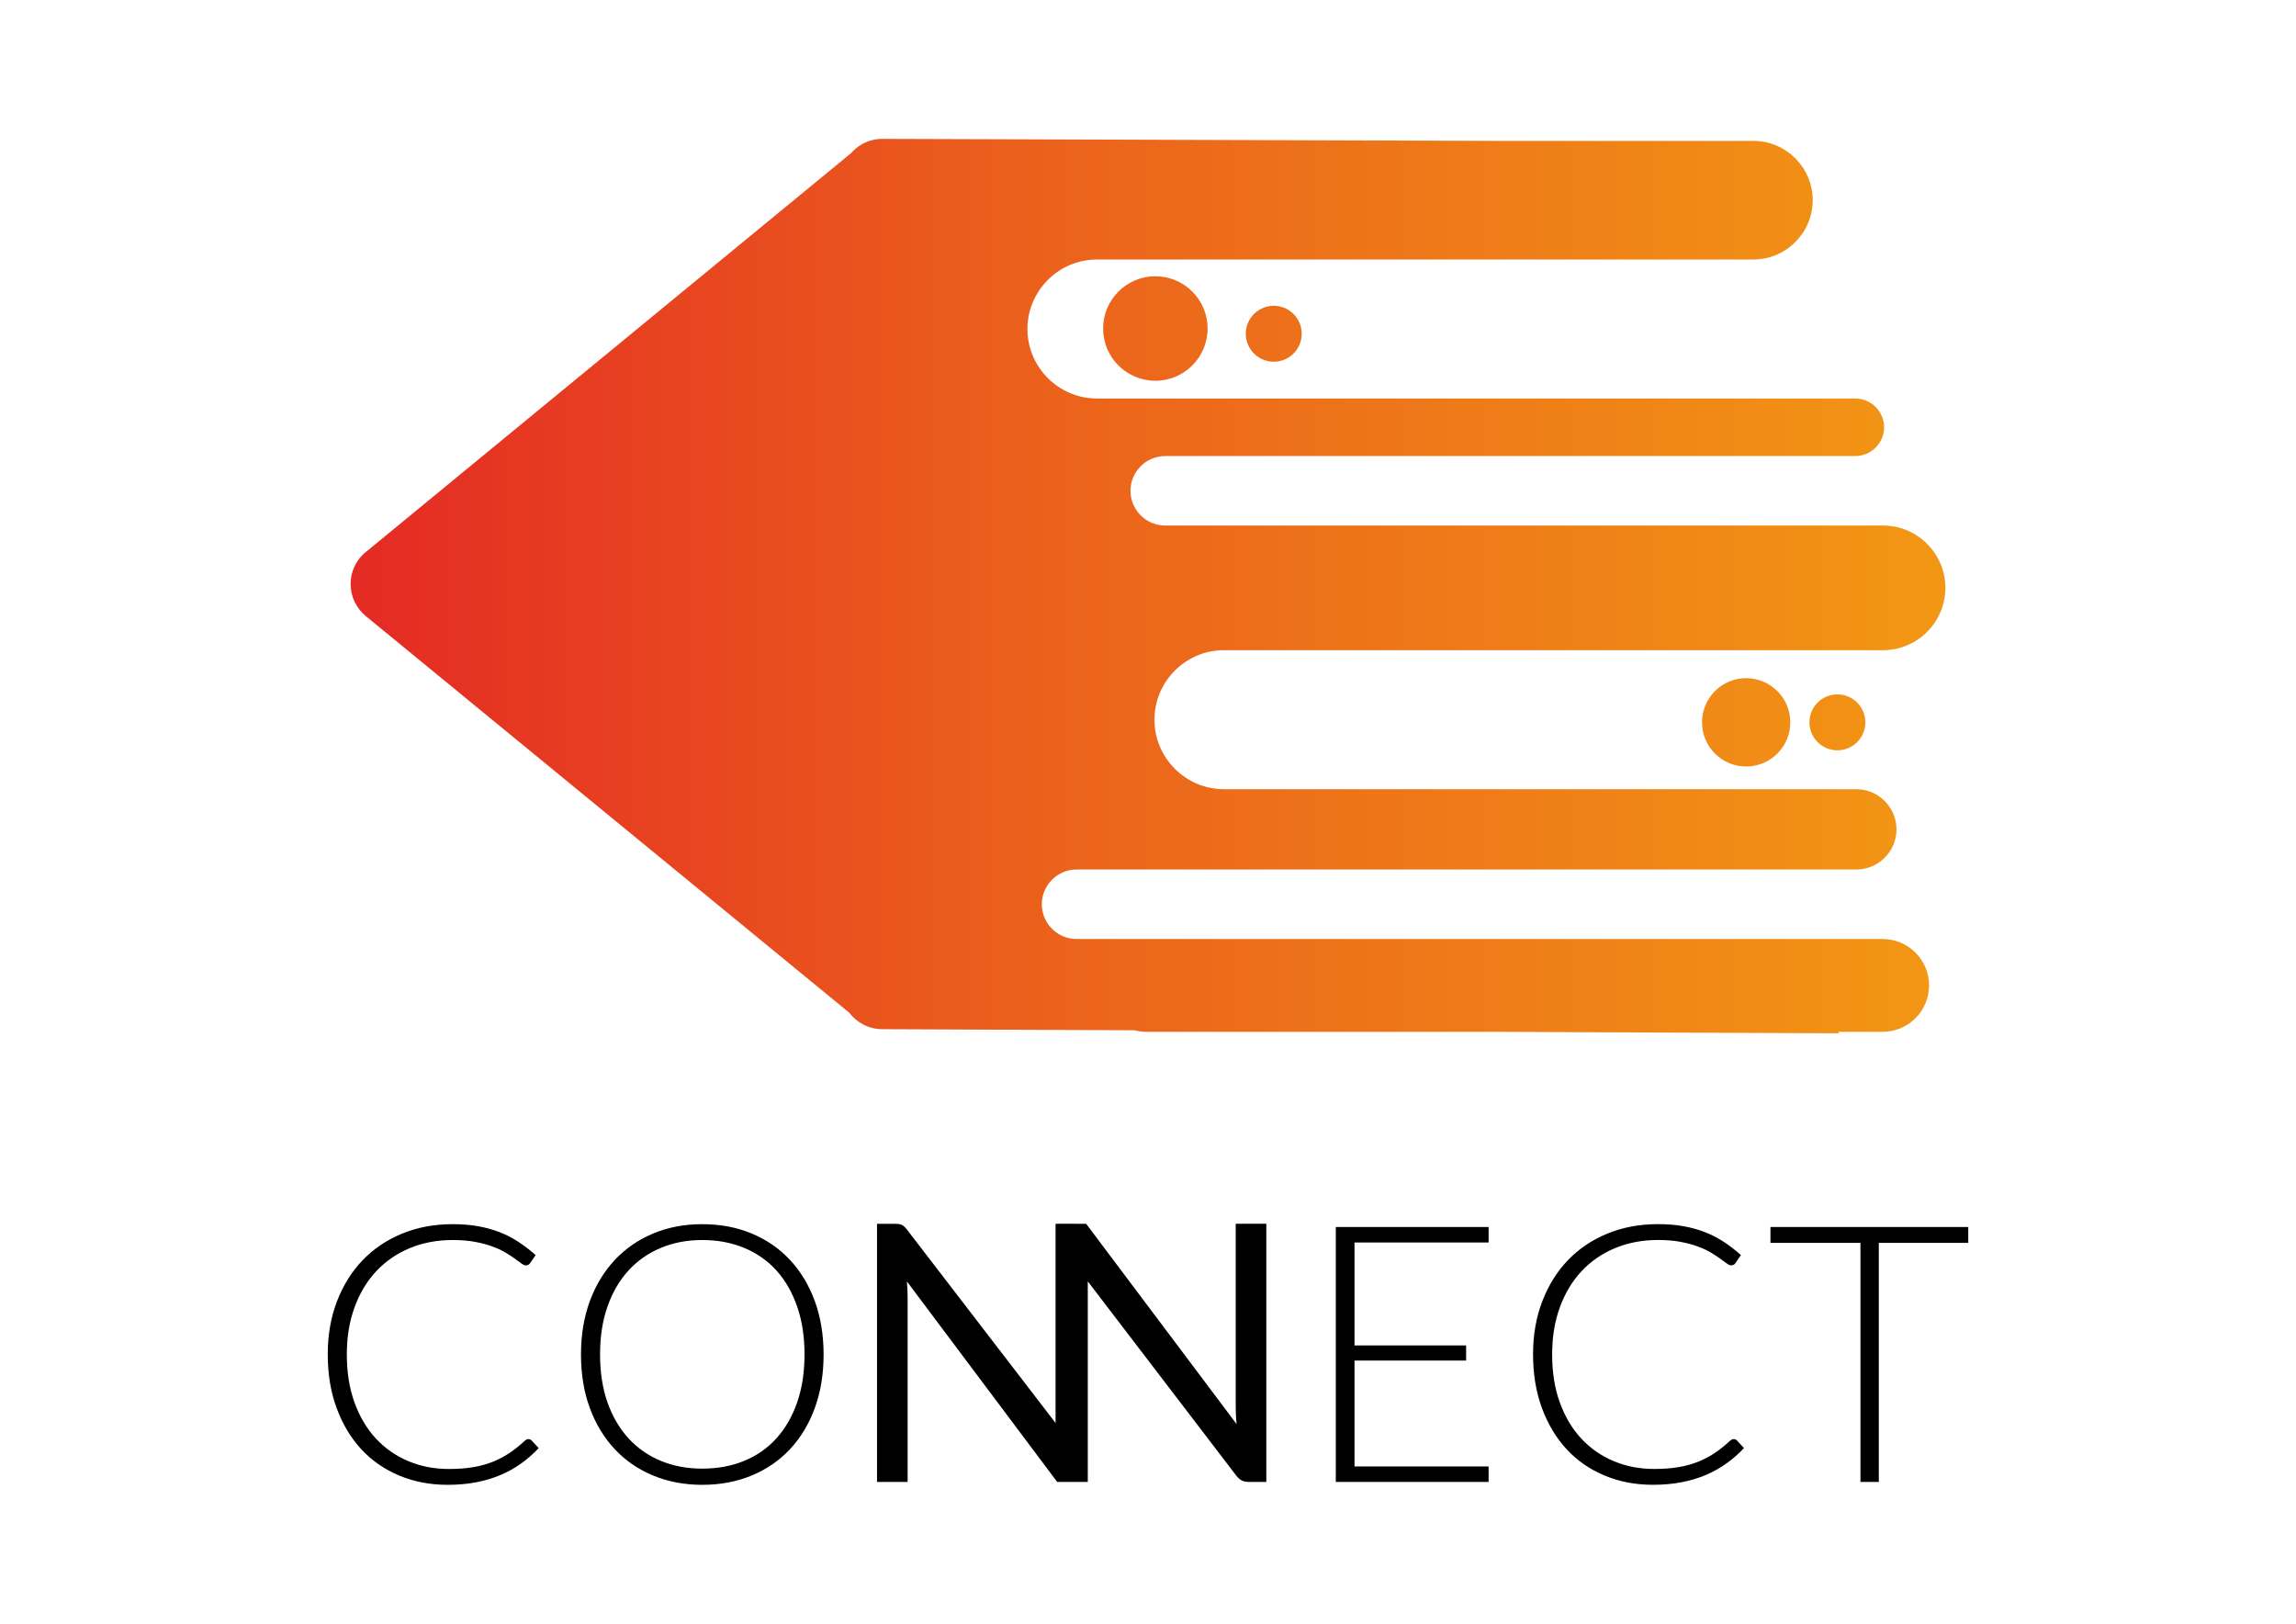 <?xml version="1.0" encoding="UTF-8"?>
<!DOCTYPE svg PUBLIC "-//W3C//DTD SVG 1.1//EN" "http://www.w3.org/Graphics/SVG/1.1/DTD/svg11.dtd">
<!-- Creator: CorelDRAW SE (OEM-Version) -->
<svg xmlns="http://www.w3.org/2000/svg" xml:space="preserve" width="297mm" height="210mm" version="1.1" style="shape-rendering:geometricPrecision; text-rendering:geometricPrecision; image-rendering:optimizeQuality; fill-rule:evenodd; clip-rule:evenodd"
viewBox="0 0 29700 21000"
 xmlns:xlink="http://www.w3.org/1999/xlink">
 <defs>
  <style type="text/css">
   <![CDATA[
    .fil0 {fill:none}
    .fil2 {fill:black;fill-rule:nonzero}
    .fil1 {fill:url(#id0)}
   ]]>
  </style>
  <linearGradient id="id0" gradientUnits="userSpaceOnUse" x1="4535.44" y1="7580.1" x2="25164.73" y2="7580.1">
   <stop offset="0" style="stop-opacity:1; stop-color:#E42A24"/>
   <stop offset="0.42" style="stop-opacity:1; stop-color:#EB601C"/>
   <stop offset="1" style="stop-opacity:1; stop-color:#F29714"/>
  </linearGradient>
 </defs>
 <g id="Ebene_x0020_1">
  <rect class="fil0" width="29700" height="21000"/>
  <g id="_488468840">
   <path class="fil1" d="M4754.53 7121.34c-132.84,97.44 -219.09,254.7 -219.09,432.13 0,166.98 76.41,316.09 196.12,414.25l0 0.09 6254.43 5130.17c97.78,129.34 252.93,212.87 427.55,212.87l0 0.09 3261.67 13.98c48.95,13 100.19,19.95 153.03,19.95l4488.37 0 4466.92 19.21 -2.12 -19.21 572.3 0c330.11,0 600.14,-270.03 600.14,-600.14l0 0c0,-330.12 -270.03,-600.1 -600.14,-600.1l-706.21 0 -8819.26 0 -902.41 0c-247.15,0 -449.4,-202.21 -449.4,-449.44l0 -0.13c0,-247.23 202.17,-449.39 449.4,-449.39l399.75 0 9221.68 0 465.58 0c285.61,0 519.2,-233.64 519.2,-519.25l0 -0.08c0,-285.61 -233.59,-519.2 -519.2,-519.2l-581.45 0 -7599.07 0c-494.42,0 -898.96,-404.5 -898.96,-898.96l0 -0.09c0,-494.46 404.5,-898.96 898.96,-898.96l7398.55 0 1127.89 0c443.31,0 805.97,-362.67 805.97,-805.97l0 0c0,-443.27 -362.66,-805.93 -805.97,-805.93l-1307.73 0 -7806.03 0 -172.16 0c-247.19,0 -449.44,-202.21 -449.44,-449.44l0 -0.13c0,-247.23 202.17,-449.39 449.44,-449.39l7877.95 0 1049.06 0c204.62,0 371.95,-167.33 371.95,-371.95l0 -0.09c0,-204.62 -167.33,-371.95 -371.95,-371.95l-1132.08 0 -8678.39 0c-494.38,0 -898.96,-404.49 -898.96,-898.96l0 -0.08c0,-494.47 404.5,-898.96 898.96,-898.96l8477.83 0 14.33 0c421.81,0 766.86,-345.1 766.86,-766.87l0 -0.13c0,-421.8 -345.05,-766.9 -766.86,-766.9l-3290.42 0 -7968.77 -26.12 -1.86 0 -6.95 -0.08c-96.53,0 -187.05,25.42 -265.23,70.15l-0.13 0.08 -0.22 0.22c-52.49,30 -99.46,68.81 -138.92,114.14l-6254.51 5140.57zm19013.2 1859.27c199.74,0 361.71,161.97 361.71,361.71 0,199.75 -161.97,361.72 -361.71,361.72 -199.75,0 -361.72,-161.97 -361.72,-361.72 0,-199.74 161.97,-361.71 361.72,-361.71zm-1180.3 -209.37c315.35,0 571.09,255.73 571.09,571.08 0,315.36 -255.74,571.09 -571.09,571.09 -315.35,0 -571.09,-255.73 -571.09,-571.09 0,-315.35 255.74,-571.08 571.09,-571.08zm-6110.72 -4816.29c199.75,0 361.72,161.97 361.72,361.72 0,199.74 -161.97,361.71 -361.72,361.71 -199.74,0 -361.72,-161.97 -361.72,-361.71 0,-199.75 161.98,-361.72 361.72,-361.72zm-1531.52 -381.92c373.2,0 675.77,302.57 675.77,675.77 0,373.2 -302.57,675.78 -675.77,675.78 -373.2,0 -675.78,-302.58 -675.78,-675.78 0,-373.2 302.58,-675.77 675.78,-675.77zm-3531.65 9737.91l0 -0.09 0 0.09z"/>
   <path class="fil2" d="M6835.47 18612.49c15.54,0 28.7,5.4 39.58,16.27l93.12 100.11c-68.3,72.96 -142.76,138.15 -223.49,196.34 -80.73,58.23 -168.4,107.88 -263.85,149.02 -95.45,41.14 -200.22,72.96 -314.32,95.45 -114.05,22.49 -239.76,34.14 -376.35,34.14 -228.15,0 -436.92,-40.36 -627.04,-120.31 -190.16,-79.91 -353.9,-193.23 -489.71,-339.87 -135.81,-146.69 -242.09,-324.42 -318.94,-532.37 -76.84,-207.99 -114.87,-439.25 -114.87,-694.55 0,-249.91 39.59,-478.06 118.76,-684.5 79.13,-206.43 189.34,-384.12 331.37,-532.36 142.03,-148.2 312.72,-263.08 510.61,-344.54 197.89,-81.5 415.98,-122.64 655.01,-122.64 119.49,0 228.92,8.55 328.26,26.38 99.33,17.87 192.45,43.47 278.57,76.84 86.17,33.37 166.85,75.28 242.91,124.93 76.07,49.69 150.58,107.1 223.49,172.29l-72.13 104.77c-12.44,18.61 -31.82,27.93 -58.24,27.93 -13.94,0 -31.82,-8.55 -53.53,-24.82 -21.71,-16.32 -48.91,-36.48 -82.28,-60.52 -33.37,-24.05 -73.69,-50.47 -121.05,-79.18 -47.31,-28.7 -103.99,-55.08 -169.18,-79.13 -65.19,-24.09 -140.47,-44.25 -225.82,-60.56 -85.34,-16.28 -182.39,-24.05 -291,-24.05 -200.22,0 -384.17,34.93 -551.8,104 -167.62,69.07 -311.94,167.62 -433.03,295.66 -121.05,128.04 -214.94,283.28 -282.46,465.63 -67.51,183.17 -101.66,387.23 -101.66,613.87 0,233.59 33.37,441.54 100.11,624.7 66.74,183.13 159.08,338.37 277.06,464.85 117.94,126.49 257.64,223.49 418.27,291.01 160.63,67.52 334.48,101.66 522.26,101.66 117.99,0 223.54,-7.77 315.87,-23.27 92.34,-15.54 176.91,-38.81 254.53,-69.84 77.62,-31.04 149.8,-69.08 216.54,-114.1 66.74,-44.98 132.7,-97.78 197.89,-158.3 7.73,-6.22 15.5,-11.66 22.49,-15.54 6.99,-3.85 14.76,-5.4 24.05,-5.4zm7072.75 -2784.9c35.31,0 79.56,0.34 90.05,0.43l0.56 0 0.43 0 0.43 0 0.3 0 0.26 0 0.22 0 0.09 0 0.04 0 0.04 0 0.09 0 0.17 0 0.26 0 0.3 0 0.35 0 0.43 0 0.52 0 0.51 0 0.61 0 0.6 0 0.69 0 0.74 0 0.78 0 0.82 0 0.86 0 0.91 0 0.9 0 0.95 0 0.99 0 1.04 0 1.04 0 1.03 0 1.13 0 1.07 0 1.13 0 1.12 0 1.16 0 1.13 0 1.16 0 1.17 0 1.16 0 1.17 0 1.16 0 1.17 0 1.12 0 1.17 0 1.12 0 1.12 0 1.13 0 1.07 0 1.04 0 1.04 0 1.03 0 1 0 0.95 0 0.9 0 0.91 0 0.86 0 0.82 0 0.78 0 0.73 0 0.69 0 0.61 0 0.6 0 0.56 0 0.48 0 0.43 0 0.35 0 0.3 0 0.26 0 0.17 0 0.09 0 0.04 0 1946.21 2590.77c-4.67,-40.32 -7.77,-79.91 -9.33,-117.94 -1.55,-38.03 -2.33,-74.51 -2.33,-110.21l0 -2363.05 395.78 0 0 3338.55 -228.15 0c-35.7,0 -65.23,-6.22 -89.23,-18.61 -24.05,-12.39 -48.61,-33.02 -71.41,-62.9l-1920.78 -2512.5c0,0 0.09,216.97 0.09,216.97l0 2377.04 -20.85 0 0 0.43 -228.15 0c-31.21,0 -73.39,-0.35 -83.45,-0.43l-0.47 0 -0.48 0 -0.39 0 -0.3 0 -0.26 0 -0.17 0 -0.09 0 -0.04 0 -0.04 0 -0.13 0 -0.22 0 -0.3 0 -0.39 0 -0.43 0 -0.52 0 -0.6 0 -0.65 0 -0.73 0 -0.78 0 -0.86 0 -0.91 0 -0.95 0 -0.99 0 -1.04 0 -1.12 0 -1.12 0 -1.17 0 -1.21 0 -1.25 0 -1.3 0 -1.29 0 -1.34 0 -1.34 0 -1.38 0 -1.38 0 -1.42 0 -1.43 0 -1.42 0 -1.43 0 -1.42 0 -1.43 0 -1.42 0 -1.43 0 -1.42 0 -1.43 0 -1.38 0 -1.38 0 -1.34 0 -1.34 0 -1.29 0 -1.3 0 -1.25 0 -1.21 0 -1.16 0 -1.12 0 -1.13 0 -1.03 0 -1 0 -0.95 0 -0.9 0 -0.87 0 -0.77 0 -0.74 0 -0.64 0 -0.61 0 -0.52 0 -0.43 0 -0.39 0 -0.3 0 -0.21 0 -0.13 0 -0.05 0 -1943.87 -2593.1c3.1,38.8 5.44,76.84 6.99,114.09 1.55,37.21 2.33,71.36 2.33,102.4l0 2377.04 -395.78 0 0 -3338.55 232.82 0c40.36,0 70.66,4.75 90,14.76 19.34,10.06 41.79,30.65 65.97,62.08l1920.82 2499.29c0,0 -0.13,-156.53 -0.13,-213.08l0 -2363.05 20.85 0 0 -0.43 232.82 0zm5347.7 41.91l0 200.22 -1734.47 0 0 1331.69 1443.46 0 0 195.56 -1443.46 0 0 1368.95 1734.47 0 0 200.22 -1976.6 0 0 -3296.64 1976.6 0zm3170.88 2742.56c15.54,0 28.7,5.39 39.58,16.27l93.12 100.11c-68.29,72.96 -142.76,138.14 -223.49,196.34 -80.73,58.23 -168.4,107.88 -263.85,149.02 -95.45,41.14 -200.22,72.95 -314.32,95.45 -114.05,22.49 -239.76,34.14 -376.35,34.14 -228.15,0 -436.92,-40.36 -627.03,-120.31 -190.17,-79.91 -353.91,-193.23 -489.72,-339.87 -135.81,-146.69 -242.09,-324.42 -318.93,-532.37 -76.85,-207.99 -114.88,-439.25 -114.88,-694.55 0,-249.91 39.59,-478.06 118.76,-684.5 79.13,-206.43 189.34,-384.12 331.37,-532.36 142.03,-148.2 312.72,-263.08 510.61,-344.54 197.89,-81.5 415.98,-122.64 655.01,-122.64 119.49,0 228.93,8.54 328.26,26.37 99.33,17.88 192.45,43.48 278.57,76.85 86.17,33.37 166.85,75.28 242.92,124.93 76.06,49.69 150.57,107.1 223.48,172.29l-72.13 104.77c-12.44,18.61 -31.82,27.93 -58.24,27.93 -13.94,0 -31.81,-8.55 -53.53,-24.82 -21.71,-16.32 -48.91,-36.48 -82.28,-60.53 -33.37,-24.04 -73.69,-50.46 -121.05,-79.17 -47.31,-28.71 -103.99,-55.08 -169.18,-79.13 -65.18,-24.09 -140.47,-44.25 -225.82,-60.57 -85.34,-16.27 -182.39,-24.04 -291,-24.04 -200.22,0 -384.17,34.92 -551.79,103.99 -167.63,69.08 -311.95,167.63 -433.04,295.67 -121.04,128.04 -214.94,283.28 -282.45,465.63 -67.52,183.17 -101.67,387.23 -101.67,613.87 0,233.59 33.37,441.53 100.11,624.7 66.74,183.13 159.08,338.36 277.06,464.85 117.94,126.49 257.64,223.49 418.27,291.01 160.64,67.51 334.48,101.66 522.27,101.66 117.98,0 223.53,-7.77 315.87,-23.27 92.34,-15.54 176.9,-38.81 254.52,-69.85 77.62,-31.03 149.8,-69.07 216.54,-114.09 66.74,-44.99 132.7,-97.78 197.89,-158.3 7.73,-6.22 15.5,-11.66 22.49,-15.55 6.99,-3.84 14.77,-5.39 24.05,-5.39zm3033.6 -2742.56l0 204.88 -1157.11 0 0 3091.76 -237.48 0 0 -3091.76 -1164.06 0 0 -204.88 2558.65 0zm-14806.77 1648.77c0,254.53 -38.03,485.79 -114.1,693.78 -76.02,207.17 -183.12,384.12 -321.26,531.59 -137.37,146.64 -302.67,259.96 -495.12,339.87 -192.44,79.95 -405.87,120.31 -639.46,120.31 -231.26,0 -443.14,-40.36 -635.59,-120.31 -192.45,-79.91 -357.74,-193.23 -495.11,-339.87 -138.14,-147.47 -245.98,-324.42 -322.82,-531.59 -76.84,-207.99 -114.87,-439.25 -114.87,-693.78 0,-253.01 38.03,-483.49 114.87,-691.48 76.84,-207.17 184.68,-384.13 322.82,-531.59 137.37,-146.65 302.66,-260.75 495.11,-341.43 192.45,-80.73 404.33,-121.09 635.59,-121.09 233.59,0 447.02,40.36 639.46,120.31 192.45,79.91 357.75,194.01 495.12,341.43 138.14,147.47 245.24,325.2 321.26,532.37 76.07,207.99 114.1,438.47 114.1,691.48zm-246.8 -1.55c0,-229.71 -31.82,-436.14 -95.45,-619.31 -63.63,-183.12 -152.86,-339.14 -268.51,-466.4 -114.83,-127.27 -254.53,-224.27 -416.72,-291.78 -162.96,-67.52 -343.02,-101.67 -541.69,-101.67 -195.55,0 -374.06,34.15 -535.47,101.67 -162.19,67.51 -301.88,164.51 -418.27,291.78 -117.2,127.26 -207.99,283.28 -272.4,466.4 -64.41,183.17 -96.22,389.6 -96.22,619.31 0,232.04 31.81,438.43 96.22,621.6 64.41,182.34 155.2,336.8 272.4,464.84 116.39,127.27 256.08,224.27 418.27,291.01 161.41,66.74 339.92,100.11 535.47,100.11 198.67,0 378.73,-33.37 541.69,-100.11 162.19,-66.74 301.89,-163.74 416.72,-291.01 115.65,-128.04 204.88,-282.5 268.51,-464.84 63.63,-183.17 95.45,-389.56 95.45,-621.6z"/>
  </g>
 </g>
</svg>
